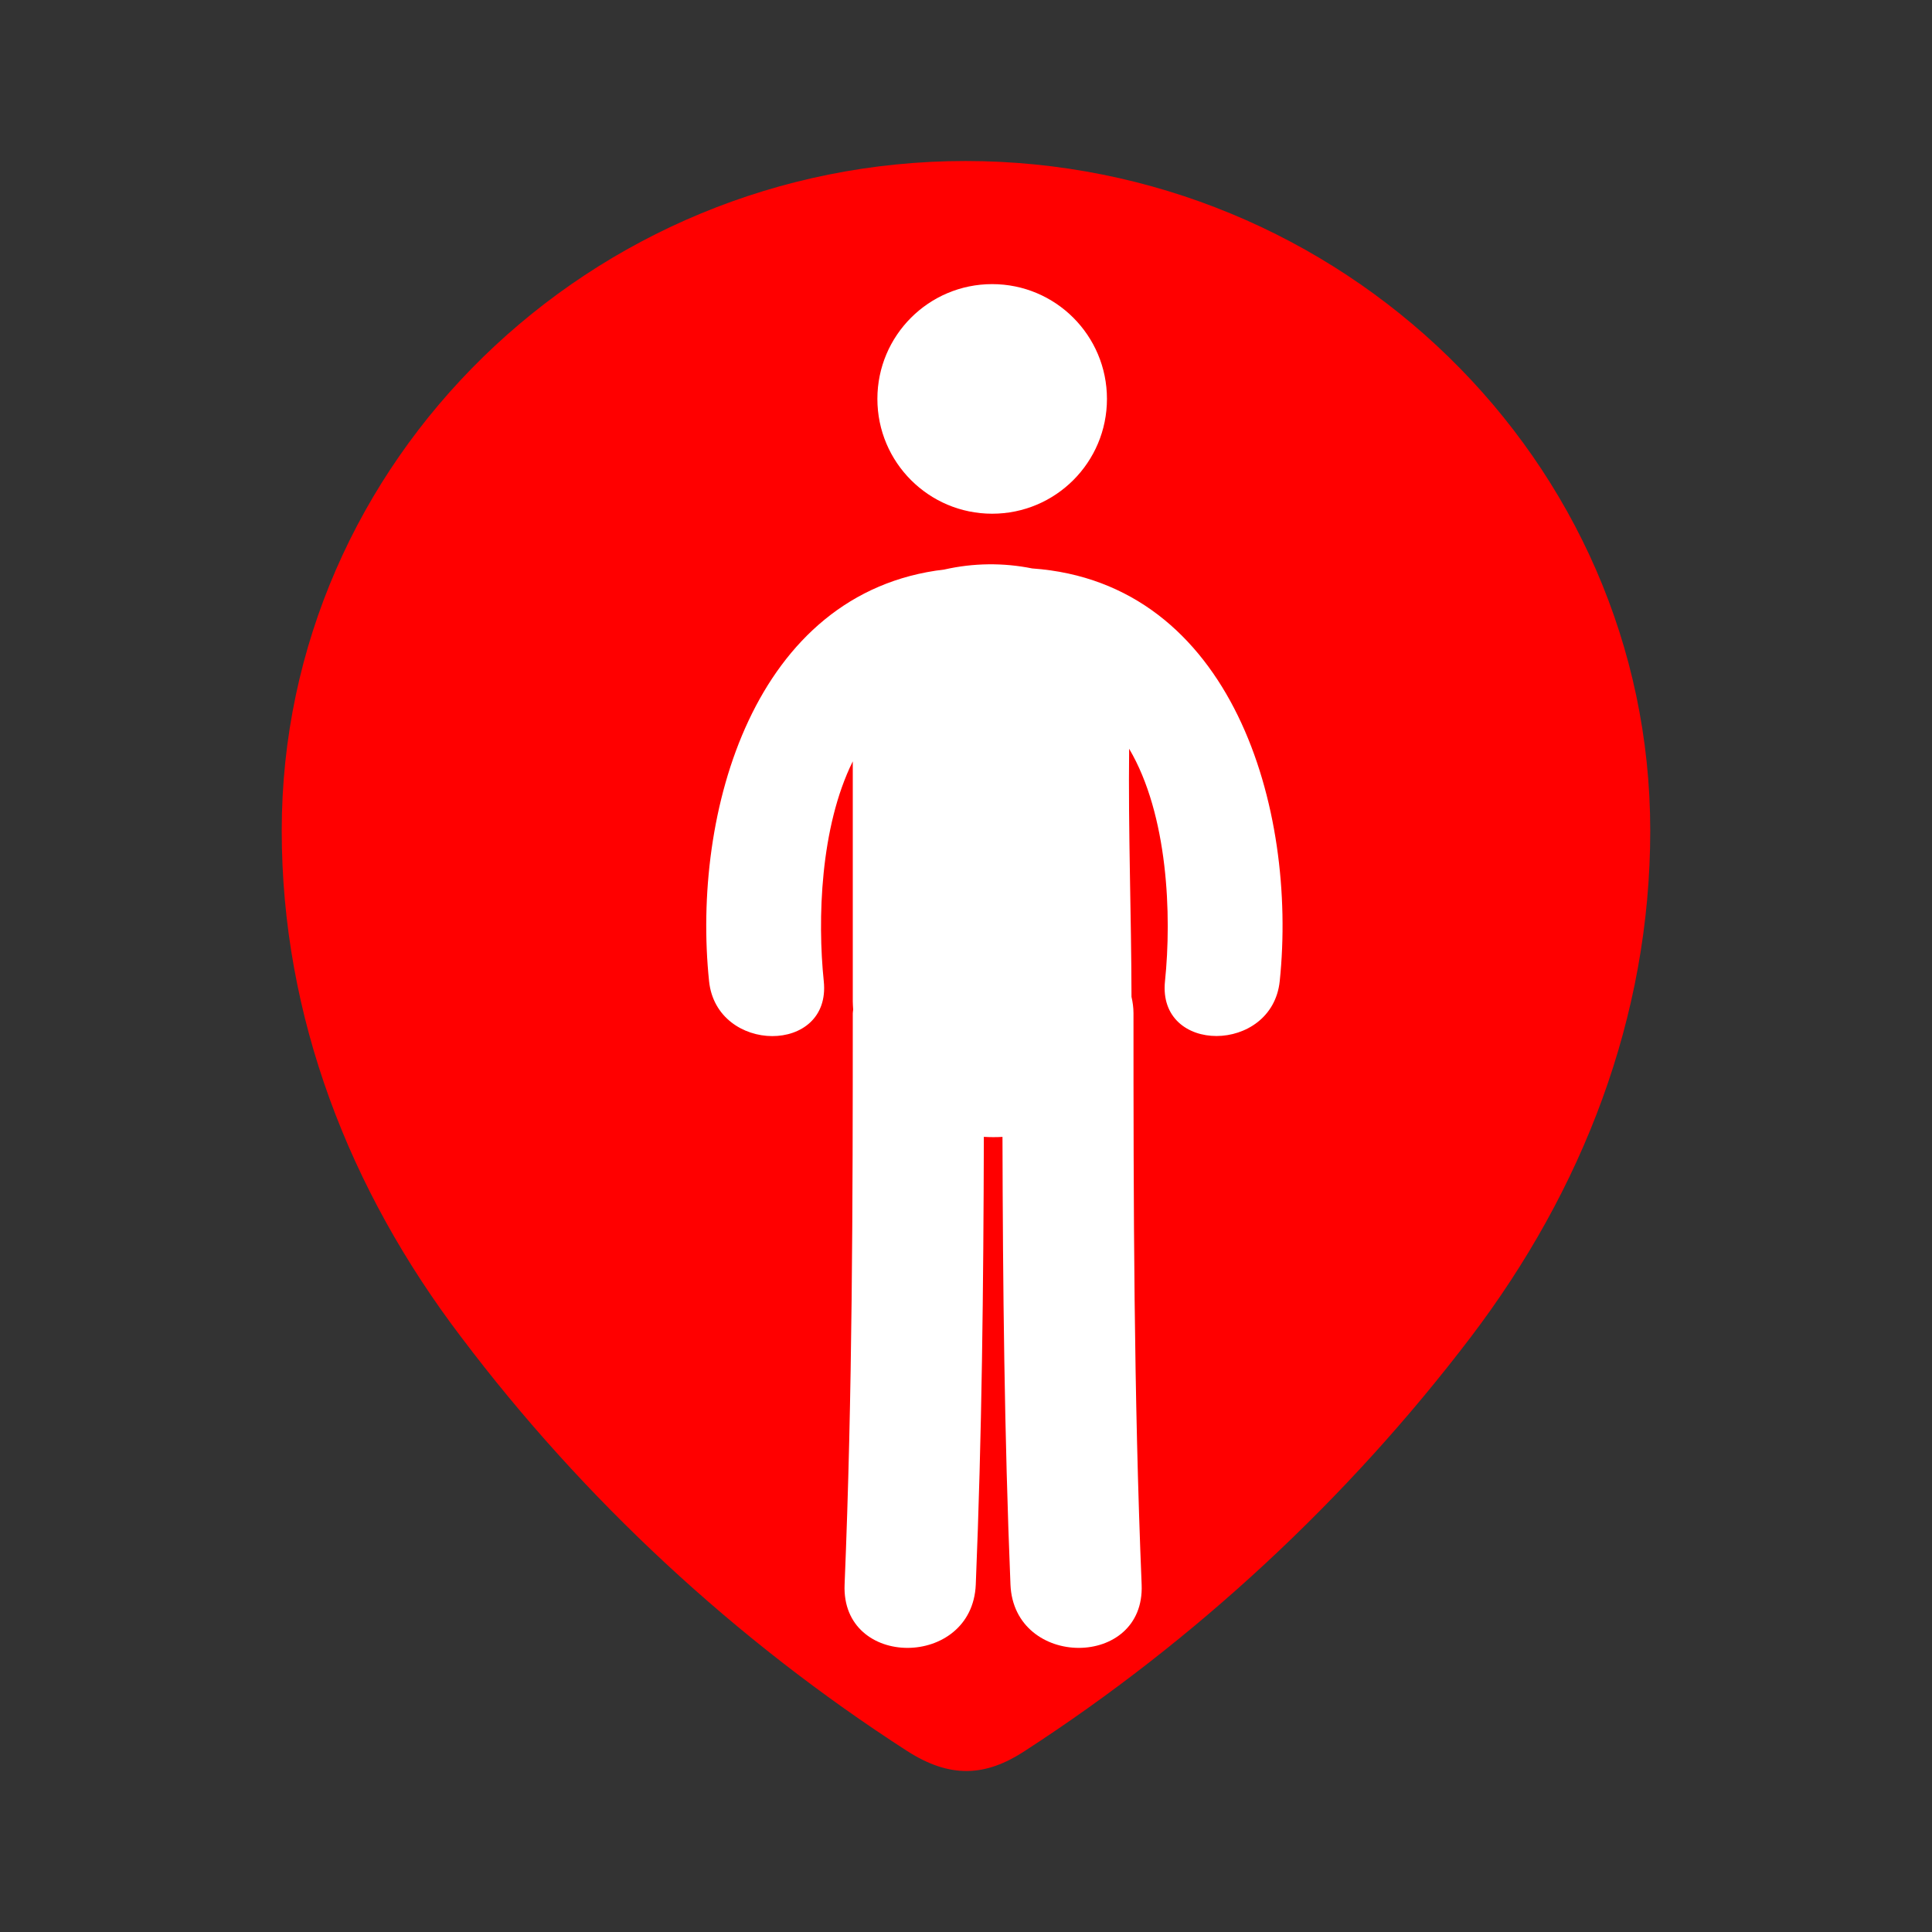 <svg width="68" height="68" viewBox="0 0 68 68" fill="none" xmlns="http://www.w3.org/2000/svg">
<rect x="0" y="0" width="68" height="68" fill="#333333" stroke="none"/>
<path fill-rule="evenodd" clip-rule="evenodd" d="M9.916 29.234C9.916 16.201 20.807 5.667 33.981 5.667C47.192 5.667 58.083 16.201 58.083 29.234C58.083 35.801 55.694 41.898 51.763 47.066C47.426 52.767 42.081 57.733 36.064 61.632C34.687 62.533 33.444 62.601 31.932 61.632C25.881 57.733 20.536 52.767 16.236 47.066C12.302 41.898 9.916 35.801 9.916 29.234ZM26.05 29.967C26.05 34.334 29.612 37.767 33.981 37.767C38.352 37.767 41.949 34.334 41.949 29.967C41.949 25.635 38.352 22.034 33.981 22.034C29.612 22.034 26.05 25.635 26.05 29.967Z" fill="#FF0000"/>
<circle cx="35" cy="31" r="10" fill="#FF0000"/>
<g clip-path="url(#clip0_215_3203)">
<path d="M34.921 18.081C37.153 18.081 38.961 16.272 38.961 14.04C38.961 11.809 37.153 10 34.921 10C32.69 10 30.881 11.809 30.881 14.04C30.881 16.272 32.69 18.081 34.921 18.081Z" fill="white"/>
<path d="M36.329 20.007C35.308 19.801 34.255 19.814 33.239 20.045C26.522 20.832 24.341 28.607 24.957 34.535C25.224 37.098 29.264 37.125 28.994 34.535C28.77 32.374 28.866 29.114 30.015 26.797V35.246C30.015 35.345 30.024 35.438 30.029 35.534C30.026 35.58 30.015 35.619 30.015 35.665C30.015 42.37 30.004 49.072 29.727 55.771C29.604 58.749 34.222 58.737 34.344 55.771C34.56 50.52 34.615 45.267 34.628 40.013C34.846 40.027 35.065 40.027 35.284 40.015C35.297 45.269 35.35 50.522 35.565 55.771C35.688 58.737 40.306 58.749 40.182 55.771C39.905 49.072 39.895 42.37 39.895 35.665C39.895 35.457 39.867 35.268 39.825 35.086C39.819 32.175 39.708 29.262 39.742 26.353C41.117 28.681 41.243 32.232 41.004 34.533C40.733 37.121 44.775 37.095 45.042 34.533C45.672 28.482 43.386 20.506 36.329 20.007Z" fill="white"/>
</g>
<defs>
<clipPath id="clip0_215_3203">
<rect width="48" height="48" fill="white" transform="translate(11 10)"/>
</clipPath>
</defs>
</svg>
